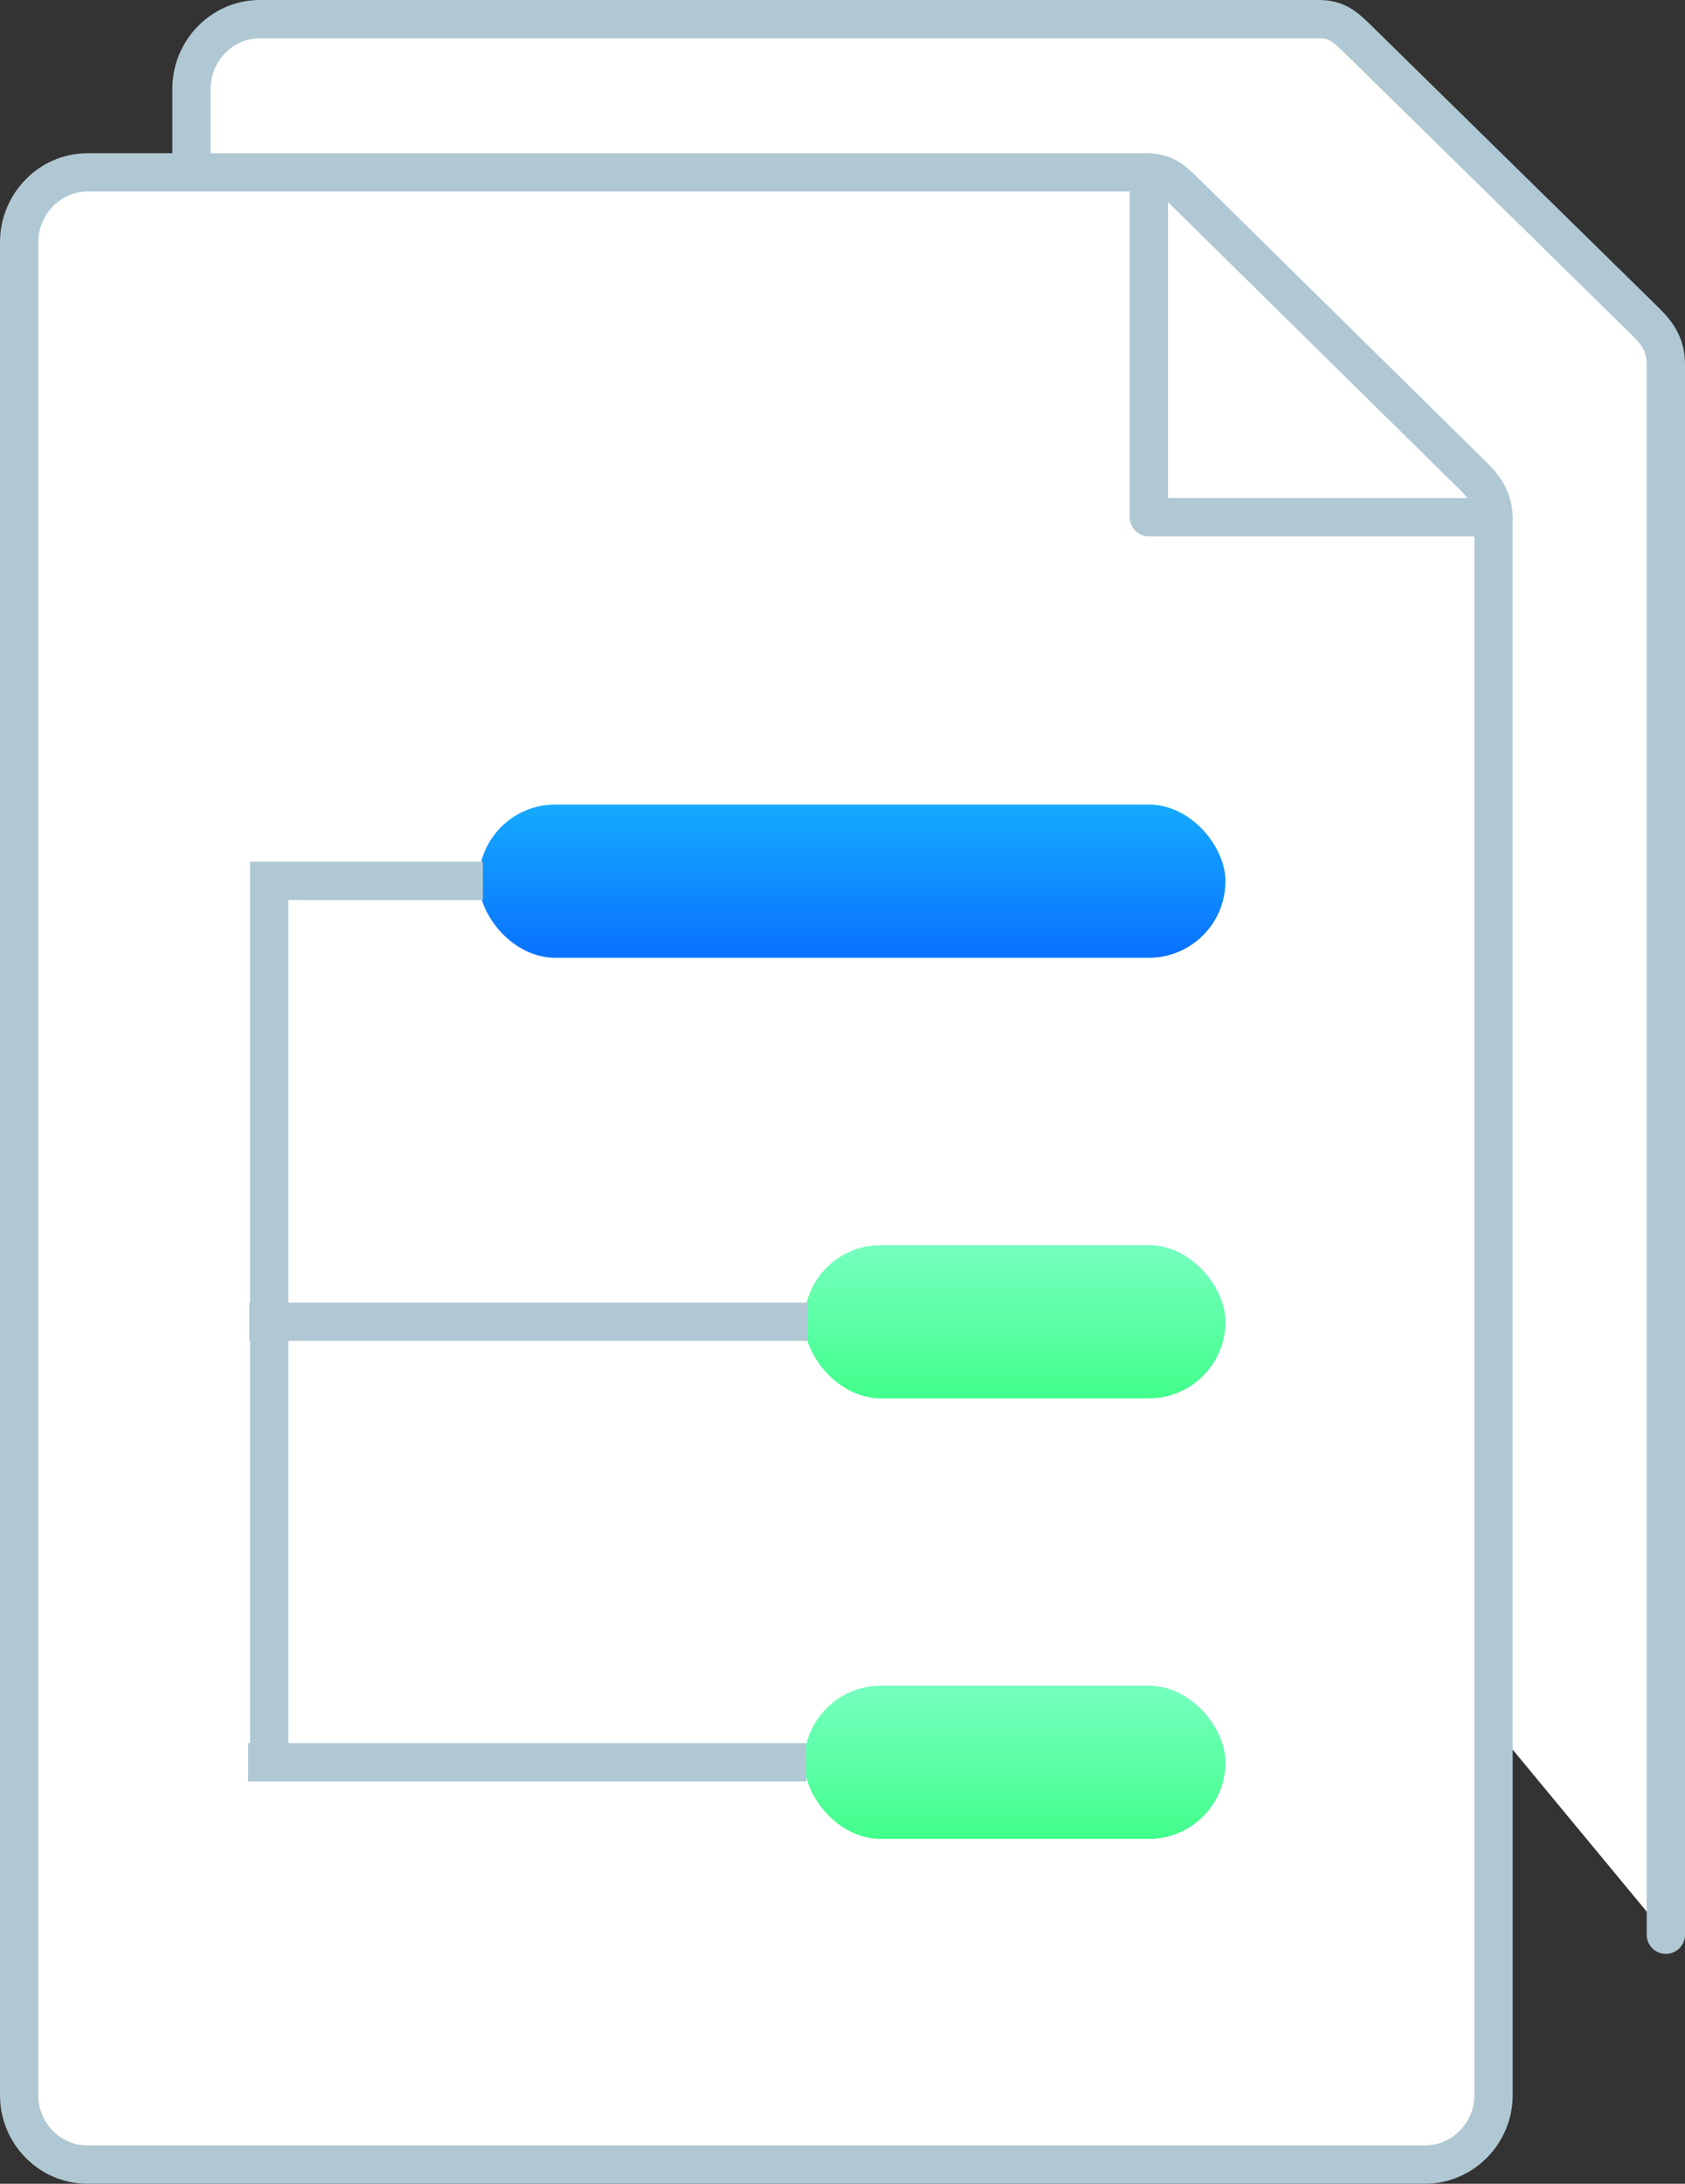<?xml version="1.0" encoding="UTF-8"?>
<svg width="88px" height="114px" viewBox="0 0 88 114" version="1.1" xmlns="http://www.w3.org/2000/svg" xmlns:xlink="http://www.w3.org/1999/xlink">
    <rect x="0" y="0" width="88" height="114" fill="#333333" stroke="none"/>
    <!-- Generator: sketchtool 52.2 (67145) - http://www.bohemiancoding.com/sketch -->
    <title>2D814A0E-52D2-4C4B-B80D-62C9585DBB59</title>
    <desc>Created with sketchtool.</desc>
    <defs>
        <polygon id="path-1" points="3.64864865e-05 0.011 14.887 0.011 14.887 13.943 3.64864865e-05 13.943"></polygon>
        <linearGradient x1="50%" y1="0%" x2="50%" y2="100%" id="linearGradient-3">
            <stop stop-color="#15AAFF" offset="0%"></stop>
            <stop stop-color="#0971FF" offset="100%"></stop>
        </linearGradient>
        <linearGradient x1="50%" y1="0%" x2="50%" y2="100%" id="linearGradient-4">
            <stop stop-color="#76FFBF" offset="0%"></stop>
            <stop stop-color="#41FF8B" offset="100%"></stop>
        </linearGradient>
    </defs>
    <g id="Page-1" stroke="none" stroke-width="1" fill="none" fill-rule="evenodd">
        <g id="0xCERT-non-fungible-alliance-2" transform="translate(-645, -2918)">
            <g id="Group-18" transform="translate(215, 2919)">
                <g id="industry" transform="translate(415, 0)">
                    <polygon id="Rectangle-path" points="0 5 109 5 109 114 0 114"></polygon>
                    <g id="Group-16" transform="translate(29, 22)">
                        <mask id="mask-2" fill="white">
                            <use xlink:href="#path-1"></use>
                        </mask>
                        <g id="Clip-15"></g>
                        <path d="M14.36,0.011 L12.918,0.011 L5.581,6.877 L6.647,7.875 C6.718,7.941 6.718,8.049 6.647,8.116 L5.09,9.573 C5.019,9.64 4.903,9.64 4.832,9.573 L2.148,7.061 C2.023,6.944 2.024,6.754 2.15,6.638 L9.358,0.011 L5.439,0.011 L6.554,1.083 C6.624,1.151 6.622,1.259 6.549,1.325 L4.951,2.763 C4.879,2.828 4.765,2.827 4.695,2.761 L1.717,0.011 L0.527,0.011 C0.237,0.011 3.64864865e-05,0.233 3.64864865e-05,0.504 L3.64864865e-05,13.45 C3.64864865e-05,13.721 0.237,13.943 0.527,13.943 L1.884,13.943 L9.306,6.997 L8.24,6 C8.169,5.933 8.169,5.825 8.24,5.758 L9.797,4.301 C9.868,4.235 9.984,4.235 10.055,4.301 L12.739,6.813 C12.864,6.93 12.863,7.12 12.737,7.237 L5.442,13.943 L9.378,13.943 L9.591,13.943 L8.446,12.842 C8.376,12.774 8.378,12.665 8.451,12.599 L10.049,11.161 C10.121,11.097 10.235,11.098 10.305,11.164 L13.307,13.936 L14.36,13.943 C14.65,13.943 14.887,13.721 14.887,13.45 L14.887,0.504 C14.887,0.233 14.65,0.011 14.36,0.011" id="Fill-14" fill="#3D8CFF" mask="url(#mask-2)"></path>
                    </g>
                    <path d="M25,6.982 L25,3.629 C25,1.663 26.588,7.10542736e-15 28.566,7.10542736e-15 L83.882,7.10542736e-15 C84.823,7.10542736e-15 85.26,0.403 85.928,1.058 L100.932,15.782 C101.612,16.45 102,17.066 102,18.018 L102,100" id="Shape" stroke="#B0C8D3" stroke-width="2" fill="#FFFFFF" stroke-linecap="round" stroke-linejoin="round"></path>
                    <path d="M93,108.383 C93,110.357 91.397,112 89.415,112 L19.566,112 C17.588,112 16,110.357 16,108.383 L16,11.643 C16,9.669 17.588,8 19.566,8 L74.882,8 C75.823,8 76.26,8.404 76.928,9.062 L91.932,23.842 C92.612,24.513 93,25.131 93,26.087 L93,108.383 L93,108.383 Z" id="Shape" stroke="#B0C8D3" stroke-width="2" fill="#FFFFFF" stroke-linecap="round" stroke-linejoin="round"></path>
                    <rect id="Rectangle-2" fill="url(#linearGradient-3)" x="40" y="41" width="39" height="8" rx="4"></rect>
                    <rect id="Rectangle-2" fill="url(#linearGradient-4)" x="57" y="64" width="22" height="8" rx="4"></rect>
                    <rect id="Rectangle-2" fill="url(#linearGradient-4)" x="57" y="87" width="22" height="8" rx="4"></rect>
                    <polyline id="Shape" stroke="#B0C8D3" stroke-width="2" stroke-linecap="round" stroke-linejoin="round" points="75 8 75 26 93 26"></polyline>
                    <polyline id="Path-3" stroke="#B0C8D3" stroke-width="2" points="40.218 44.986 29.061 44.986 29.061 91.954"></polyline>
                    <path d="M27.958,91 L57.105,91" id="Path-4" stroke="#B0C8D3" stroke-width="2"></path>
                    <path d="M28.02,68 L57.167,68" id="Path-4" stroke="#B0C8D3" stroke-width="2"></path>
                </g>
            </g>
        </g>
    </g>
</svg>